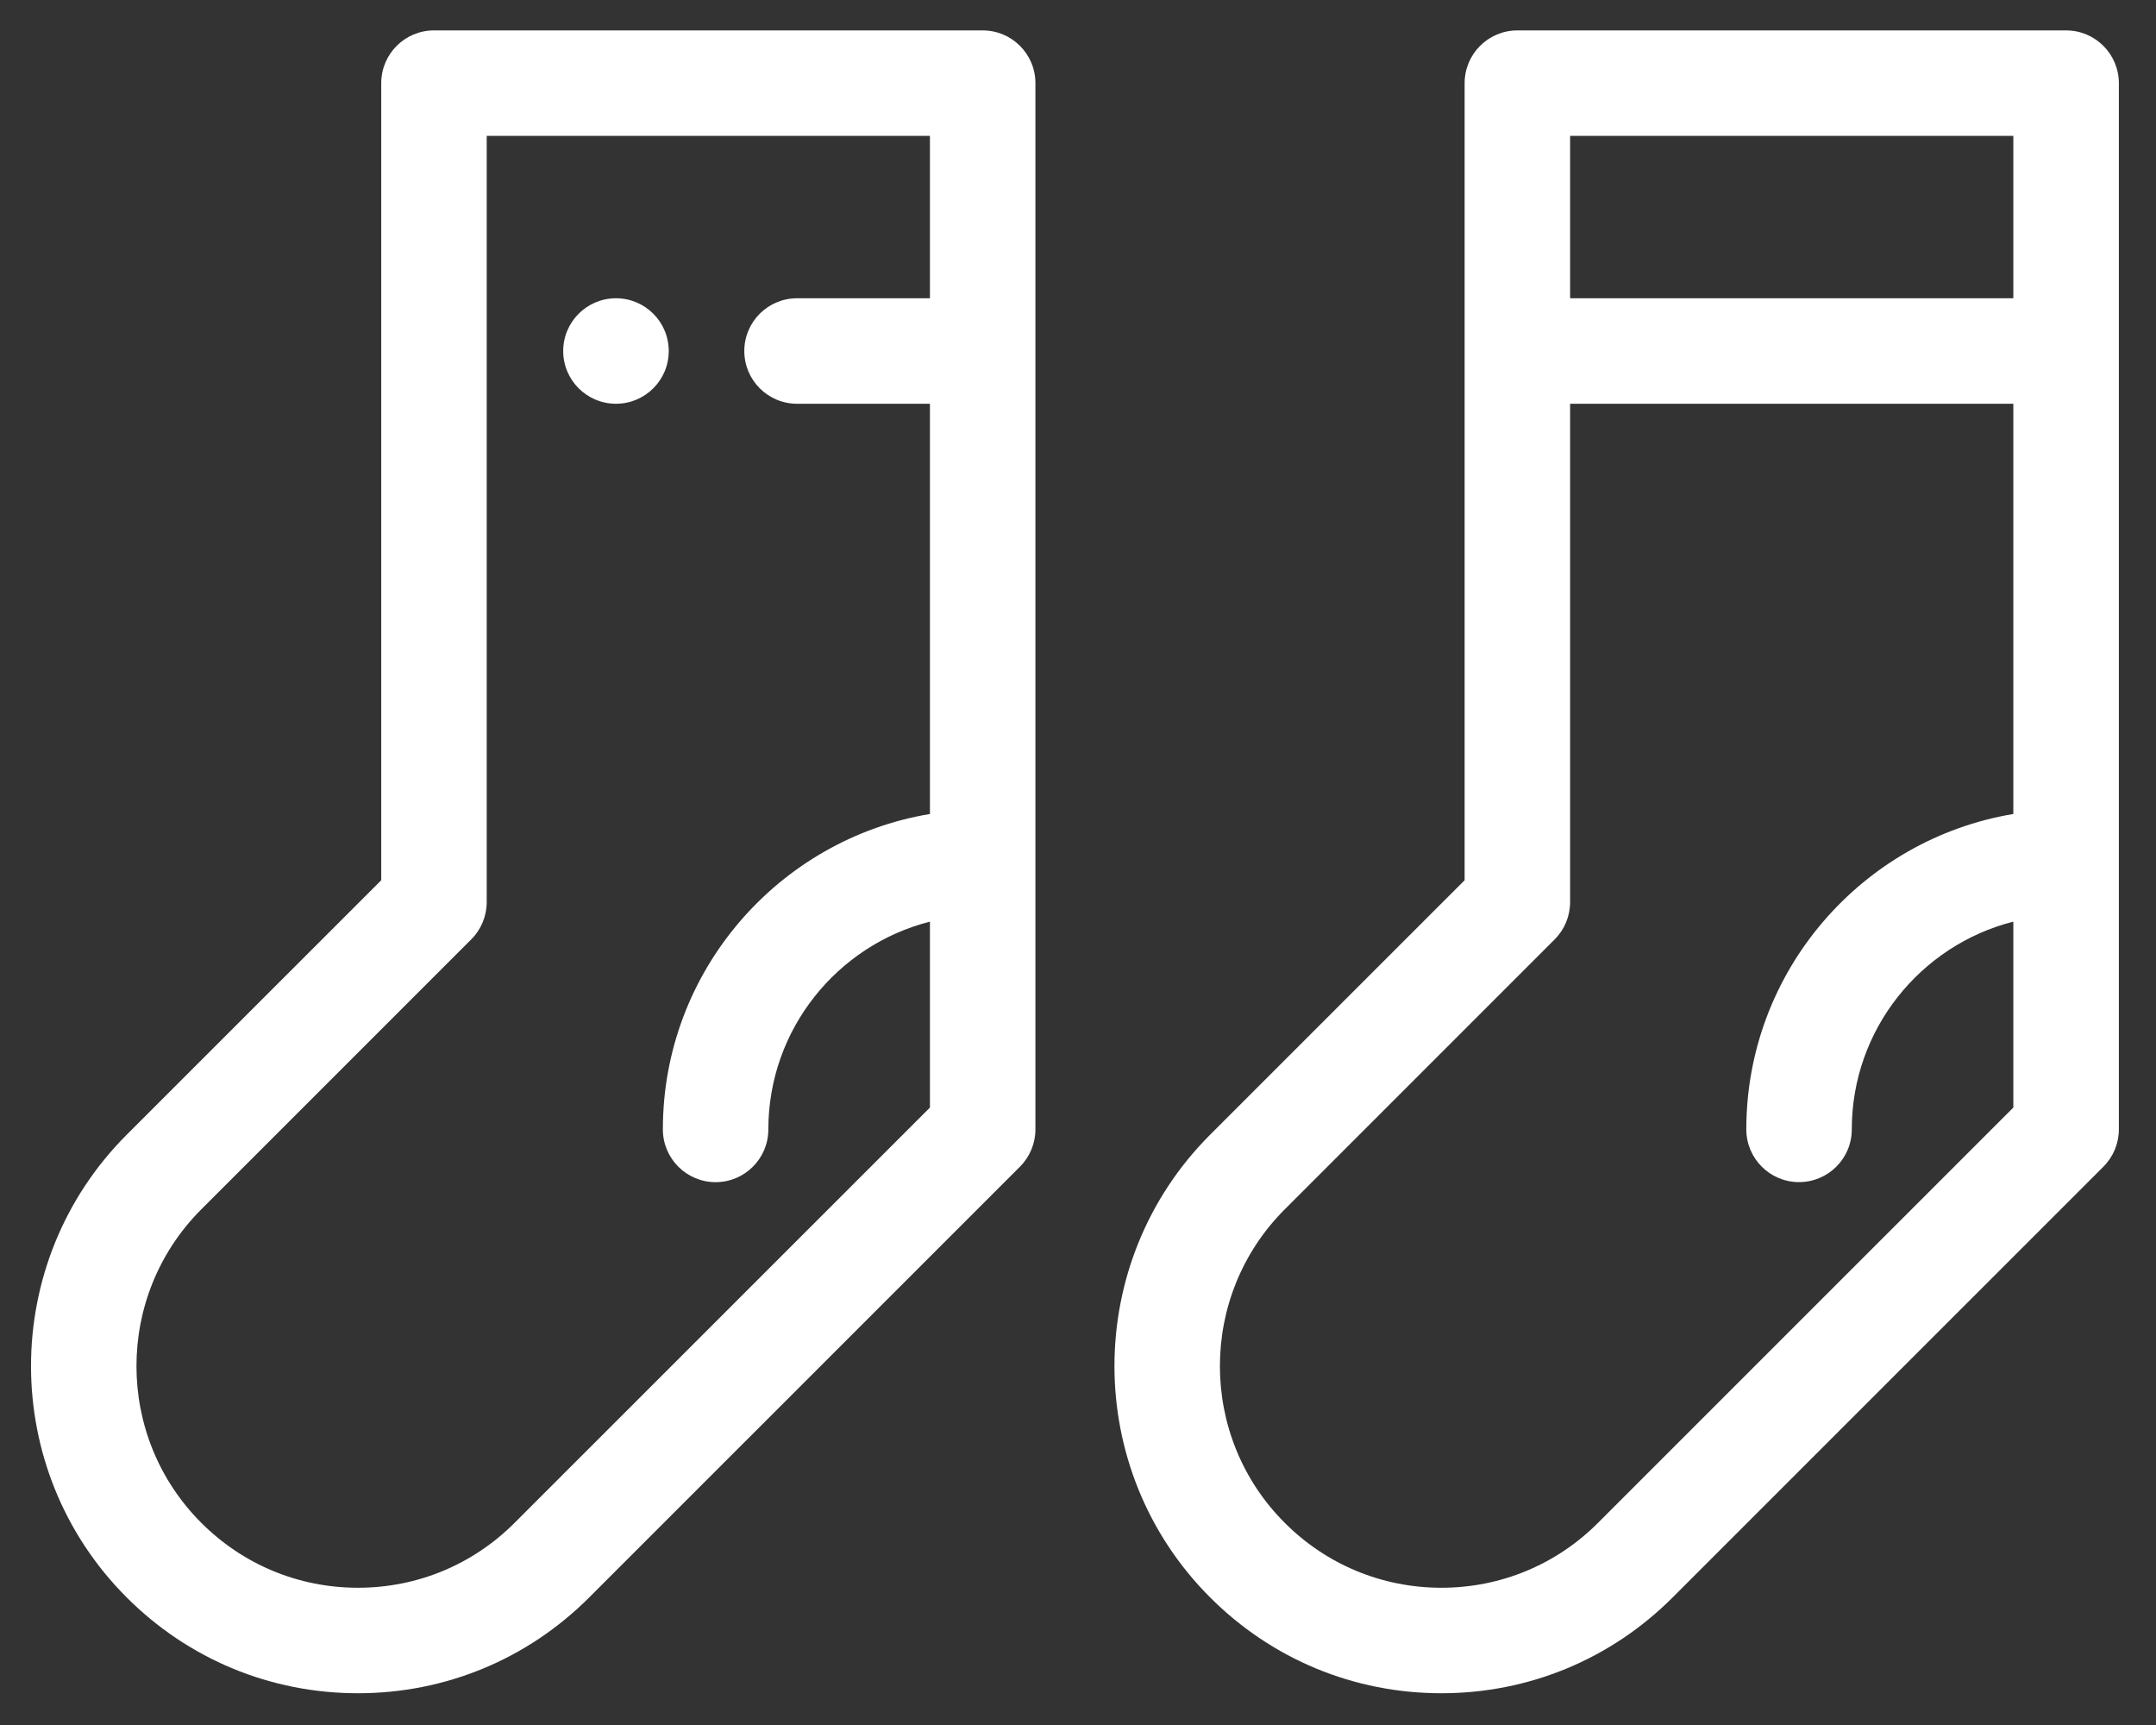 <?xml version="1.0" encoding="UTF-8"?>
<svg width="40px" height="32px" viewBox="0 0 40 32" version="1.1" xmlns="http://www.w3.org/2000/svg" xmlns:xlink="http://www.w3.org/1999/xlink">
    <rect x="0" y="0" width="40" height="32" fill="#333333" stroke="none"/>
    <!-- Generator: Sketch 51.3 (57544) - http://www.bohemiancoding.com/sketch -->
    <title>socks-white</title>
    <desc>Created with Sketch.</desc>
    <defs></defs>
    <g id="Page-1" stroke="none" stroke-width="1" fill="none" fill-rule="evenodd">
        <g id="Clothing-Icons" transform="translate(-336, -513)" fill="#FFFFFF" fill-rule="nonzero">
            <path d="M374.332,513.564 L364.152,513.564 C363.611,513.564 363.173,514.002 363.173,514.543 L363.173,529.329 L358.45,534.051 C356.085,536.417 356.085,540.267 358.451,542.633 C359.597,543.78 361.121,544.411 362.742,544.411 C364.364,544.411 365.888,543.779 367.033,542.633 L375.024,534.643 C375.208,534.459 375.311,534.21 375.311,533.951 L375.311,514.543 C375.31,514.002 374.872,513.564 374.332,513.564 Z M373.353,528.1 C370.546,528.568 368.399,531.013 368.399,533.951 C368.399,534.491 368.837,534.929 369.377,534.929 C369.918,534.929 370.356,534.491 370.356,533.951 C370.356,532.096 371.633,530.534 373.353,530.097 L373.353,533.546 L365.649,541.249 C364.873,542.026 363.84,542.454 362.742,542.454 C361.644,542.454 360.611,542.026 359.835,541.249 C358.232,539.646 358.232,537.038 359.835,535.435 L364.844,530.426 C365.027,530.243 365.13,529.994 365.13,529.734 L365.13,520.49 L373.353,520.49 L373.353,528.1 L373.353,528.1 Z M373.353,518.533 L365.13,518.533 L365.13,515.521 L373.353,515.521 L373.353,518.533 Z M347.428,520.49 C346.888,520.49 346.449,520.052 346.449,519.512 C346.449,518.971 346.888,518.533 347.428,518.533 C347.969,518.533 348.407,518.971 348.407,519.512 C348.407,520.052 347.969,520.49 347.428,520.49 Z M354.231,513.564 L344.051,513.564 C343.511,513.564 343.073,514.002 343.073,514.543 L343.073,529.329 L338.35,534.051 C335.984,536.417 335.984,540.267 338.35,542.633 C339.496,543.78 341.02,544.411 342.641,544.411 C344.263,544.411 345.787,543.779 346.932,542.633 L354.923,534.643 C355.107,534.459 355.21,534.21 355.21,533.951 L355.21,514.543 C355.21,514.002 354.772,513.564 354.231,513.564 Z M353.253,518.533 L350.788,518.533 C350.247,518.533 349.809,518.971 349.809,519.511 C349.809,520.052 350.247,520.49 350.788,520.49 L353.253,520.49 L353.253,528.1 C350.445,528.568 348.298,531.013 348.298,533.951 C348.298,534.491 348.736,534.93 349.277,534.93 C349.817,534.93 350.255,534.491 350.255,533.951 C350.255,532.096 351.532,530.534 353.253,530.097 L353.253,533.546 L345.548,541.249 C344.772,542.026 343.74,542.454 342.641,542.454 C341.543,542.454 340.511,542.026 339.734,541.249 C338.131,539.646 338.131,537.038 339.734,535.435 L344.743,530.426 C344.927,530.243 345.03,529.994 345.03,529.734 L345.03,515.521 L353.253,515.521 L353.253,518.533 L353.253,518.533 Z" id="socks-white"></path>
        </g>
    </g>
</svg>